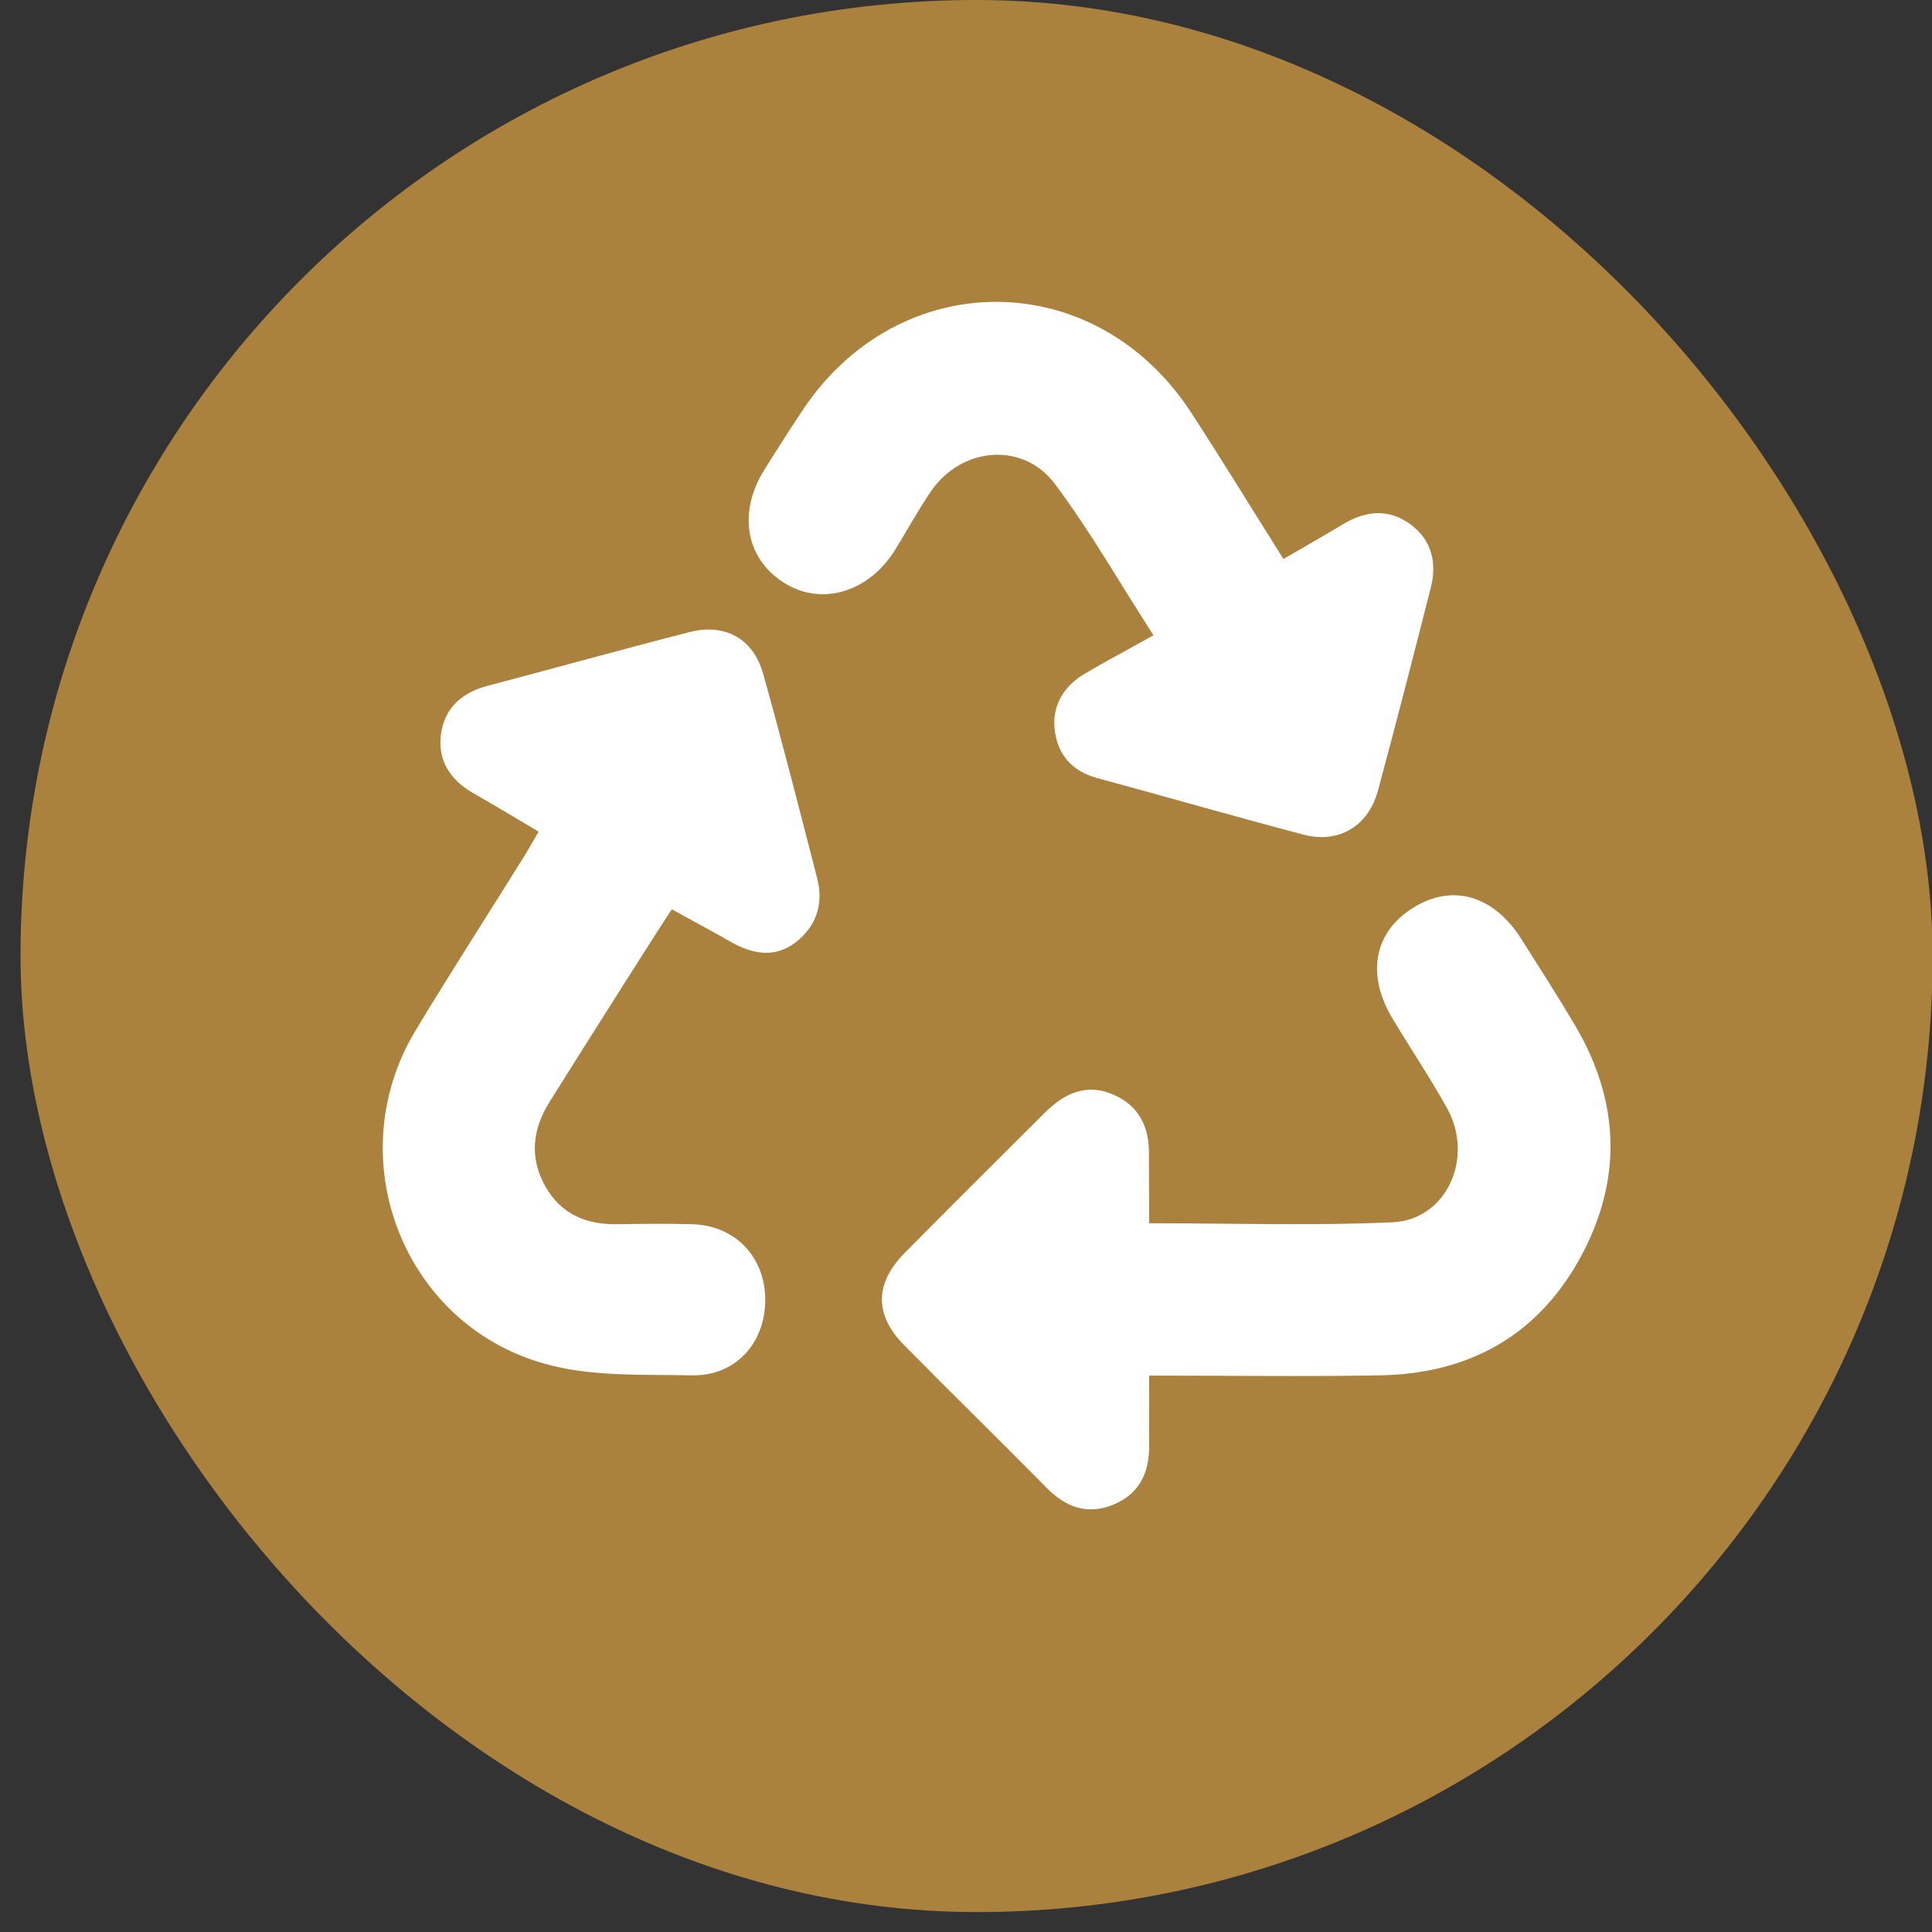 <svg width="32" height="32" viewBox="0 0 32 32" fill="none" xmlns="http://www.w3.org/2000/svg">
<rect x="0" y="0" width="32" height="32" fill="#333333" stroke="none"/>
<rect x="0.34" width="31.67" height="31.67" rx="15.835" fill="#AB813E"/>
<path d="M19.034 20.261C20.417 20.261 21.743 20.305 23.062 20.245C23.96 20.206 24.424 19.177 23.968 18.355C23.686 17.85 23.364 17.37 23.066 16.873C22.625 16.142 22.756 15.439 23.408 15.034C24.059 14.629 24.742 14.832 25.199 15.554C25.501 16.031 25.807 16.508 26.093 16.992C26.843 18.267 26.871 19.574 26.16 20.857C25.449 22.14 24.305 22.756 22.855 22.78C21.604 22.803 20.349 22.784 19.034 22.784C19.034 23.193 19.03 23.566 19.034 23.939C19.038 24.388 18.875 24.742 18.442 24.921C18.009 25.099 17.652 24.964 17.334 24.642C16.552 23.848 15.753 23.07 14.971 22.275C14.482 21.779 14.486 21.258 14.983 20.754C15.757 19.971 16.536 19.197 17.318 18.418C17.632 18.108 17.994 17.942 18.427 18.124C18.872 18.311 19.042 18.677 19.03 19.141C19.03 19.503 19.034 19.852 19.034 20.261Z" fill="white"/>
<path d="M8.921 13.775C8.54 13.549 8.19 13.338 7.837 13.136C7.455 12.917 7.245 12.591 7.304 12.159C7.364 11.726 7.65 11.471 8.075 11.36C9.191 11.066 10.299 10.756 11.419 10.47C12.003 10.319 12.476 10.574 12.639 11.158C12.957 12.286 13.243 13.418 13.537 14.554C13.644 14.979 13.517 15.348 13.175 15.61C12.834 15.872 12.464 15.805 12.107 15.602C11.789 15.42 11.467 15.249 11.129 15.062C11.058 15.149 9.719 17.267 9.104 18.248C8.818 18.704 8.766 19.173 9.032 19.65C9.294 20.115 9.719 20.289 10.24 20.277C10.649 20.27 11.058 20.266 11.467 20.277C12.178 20.297 12.678 20.822 12.675 21.537C12.671 22.252 12.178 22.792 11.467 22.78C10.681 22.764 9.866 22.804 9.116 22.613C6.697 22.005 5.596 19.201 6.883 17.068C7.475 16.087 8.095 15.126 8.699 14.156C8.77 14.037 8.838 13.918 8.921 13.775Z" fill="white"/>
<path d="M19.105 10.522C18.549 9.66 18.06 8.802 17.473 8.016C16.944 7.309 15.923 7.4 15.419 8.139C15.204 8.453 15.022 8.79 14.823 9.112C14.382 9.819 13.592 10.046 12.972 9.644C12.348 9.239 12.221 8.485 12.658 7.785C12.865 7.452 13.079 7.118 13.298 6.788C14.902 4.389 18.144 4.405 19.725 6.828C20.241 7.619 20.733 8.425 21.258 9.259C21.603 9.057 21.929 8.874 22.251 8.679C22.624 8.457 23.002 8.421 23.359 8.683C23.717 8.945 23.804 9.323 23.697 9.74C23.411 10.86 23.125 11.98 22.823 13.096C22.66 13.692 22.168 13.978 21.584 13.823C20.44 13.521 19.308 13.195 18.168 12.886C17.747 12.77 17.512 12.488 17.468 12.079C17.425 11.682 17.623 11.364 17.961 11.162C18.323 10.947 18.696 10.753 19.105 10.522Z" fill="white"/>
</svg>
